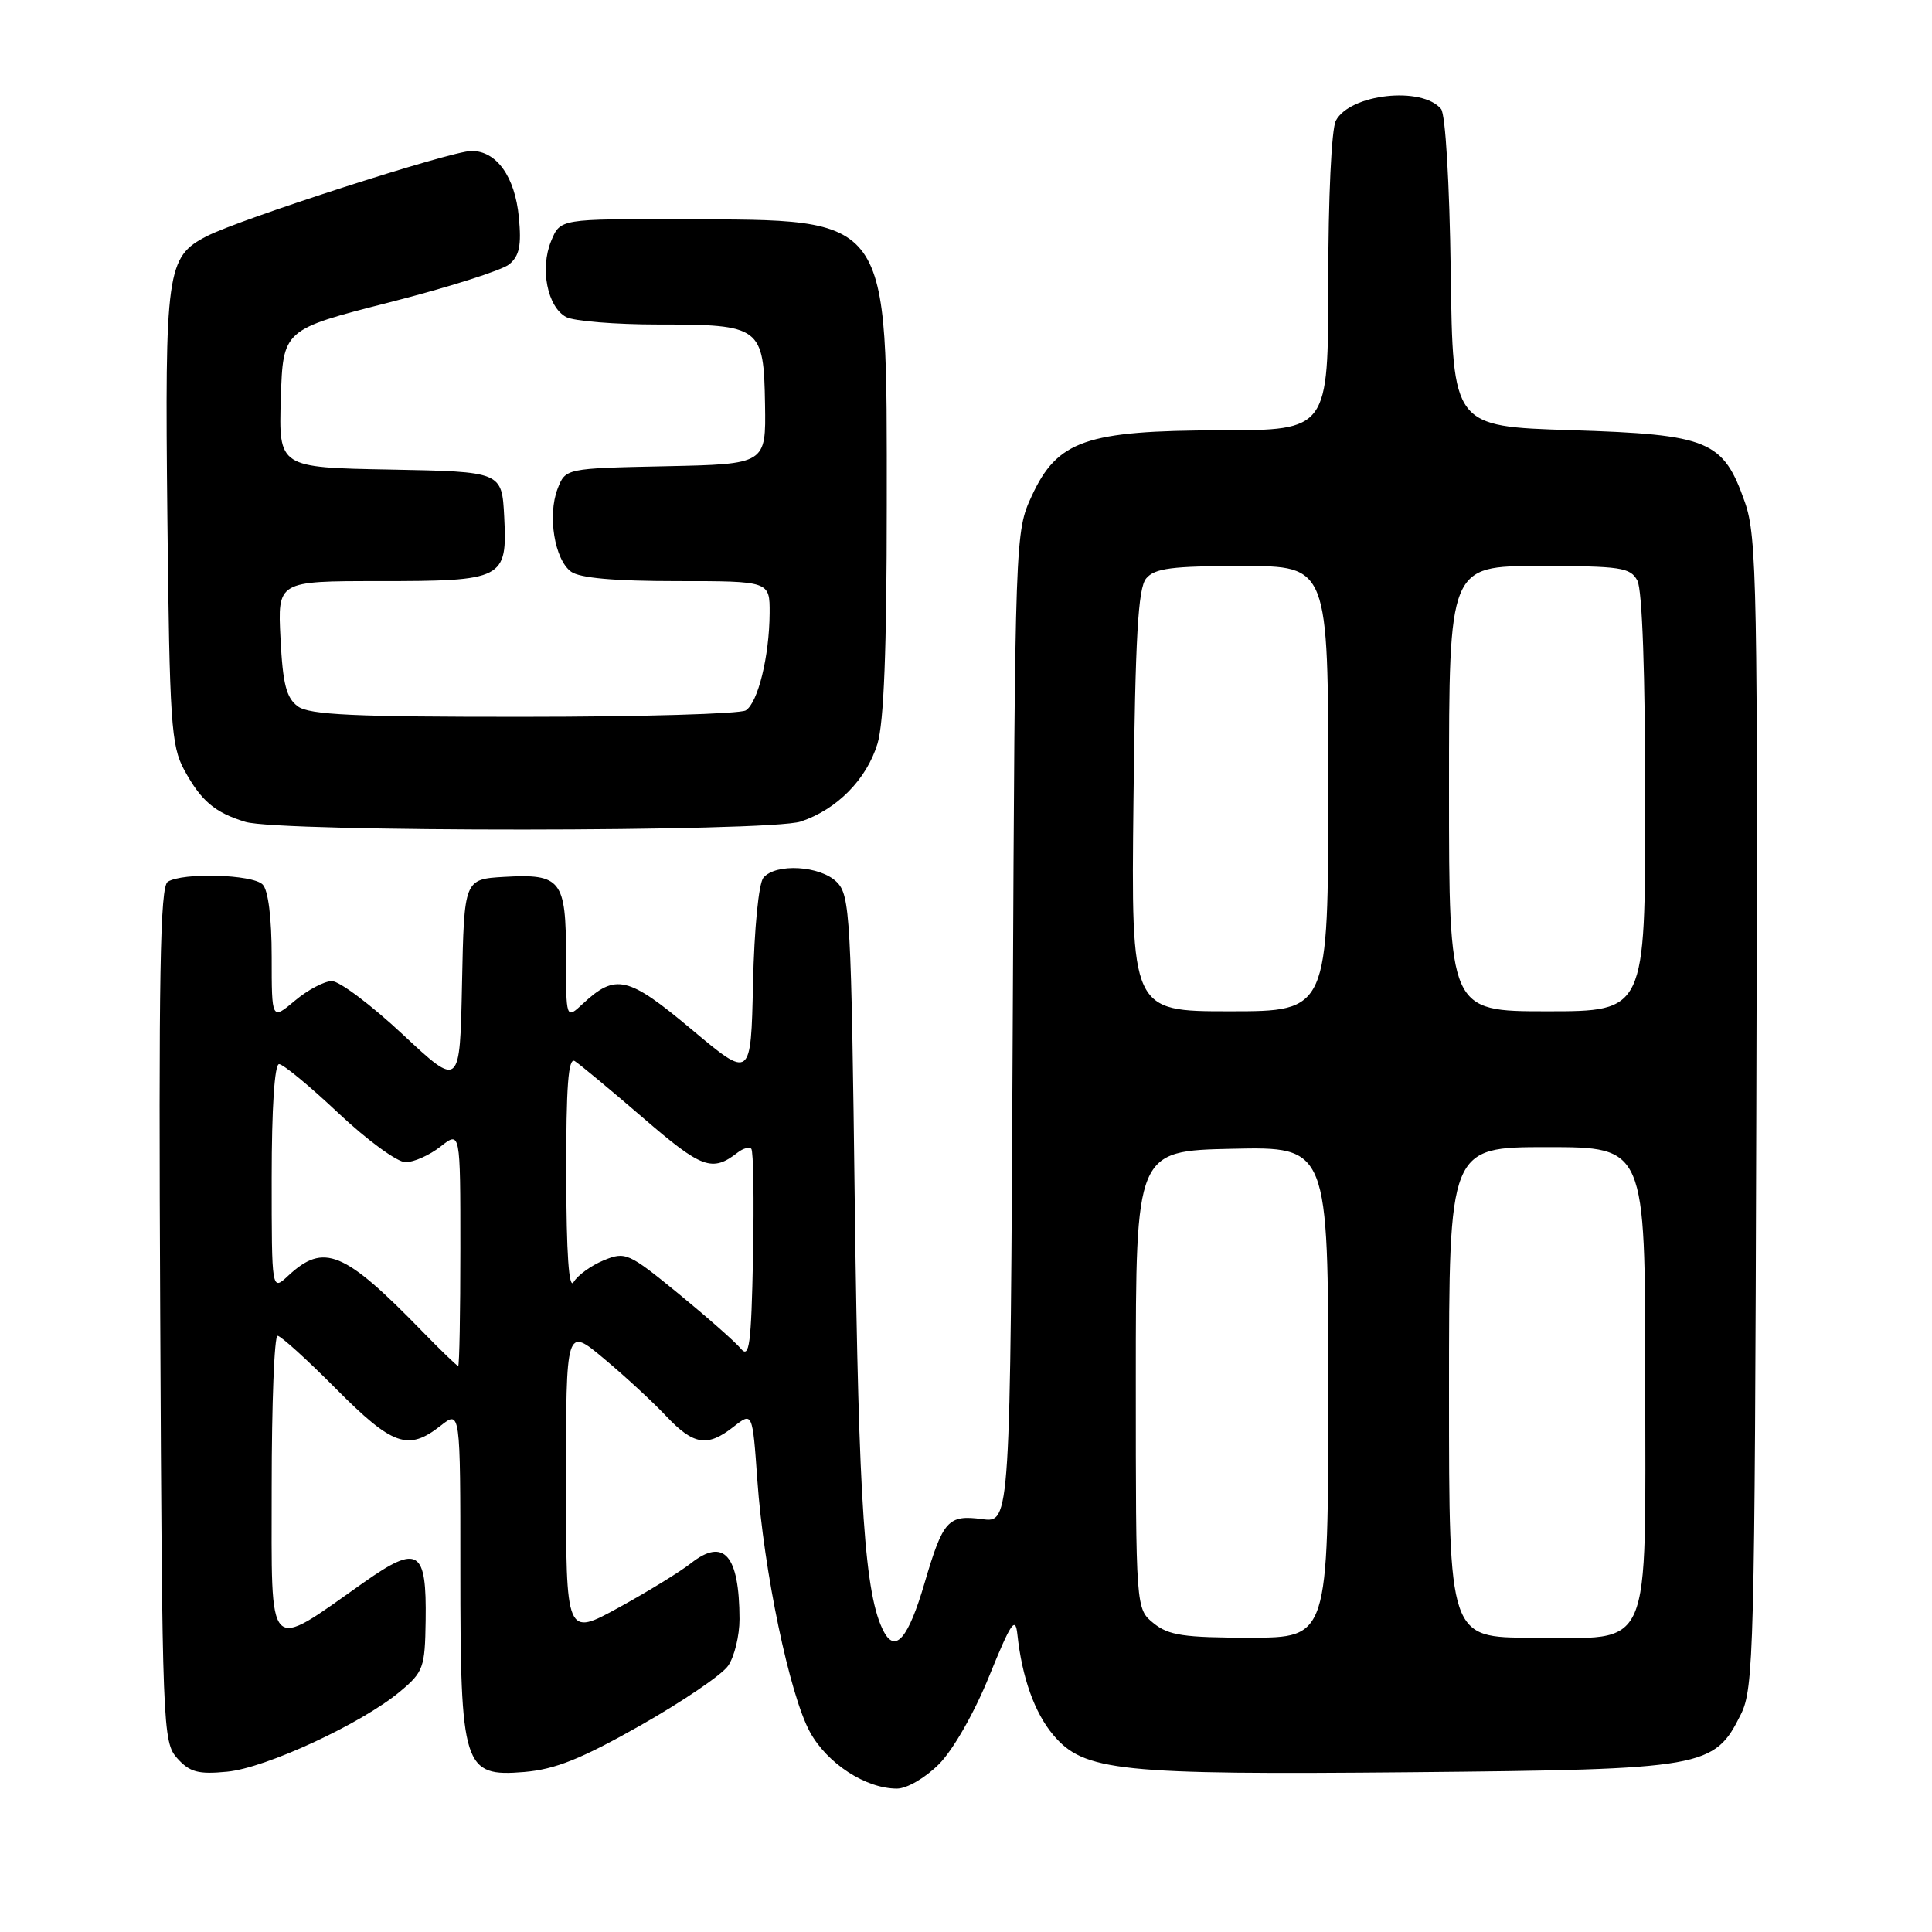 <?xml version="1.0" encoding="UTF-8" standalone="no"?>
<!DOCTYPE svg PUBLIC "-//W3C//DTD SVG 1.1//EN" "http://www.w3.org/Graphics/SVG/1.1/DTD/svg11.dtd" >
<svg xmlns="http://www.w3.org/2000/svg" xmlns:xlink="http://www.w3.org/1999/xlink" version="1.1" viewBox="0 0 256 256">
 <g >
 <path fill="currentColor"
d=" M 124.43 233.75 C 126.29 231.88 129.12 226.93 131.08 222.08 C 133.97 214.97 134.55 214.11 134.81 216.58 C 135.42 222.27 137.08 226.95 139.56 229.89 C 143.62 234.71 148.24 235.19 187.00 234.83 C 225.94 234.46 227.15 234.25 230.67 227.17 C 232.39 223.73 232.51 218.84 232.72 147.50 C 232.93 77.82 232.80 71.09 231.22 66.58 C 228.34 58.35 226.50 57.58 208.18 57.00 C 192.50 56.50 192.50 56.50 192.23 36.08 C 192.07 24.23 191.53 15.14 190.95 14.44 C 188.42 11.39 178.90 12.44 177.01 15.98 C 176.43 17.07 176.00 26.15 176.00 37.43 C 176.00 57.00 176.00 57.00 161.75 57.02 C 143.88 57.05 140.11 58.36 136.71 65.72 C 134.51 70.47 134.50 70.89 134.19 136.15 C 133.87 201.79 133.87 201.79 130.14 201.29 C 125.62 200.69 124.96 201.42 122.51 209.76 C 120.38 217.03 118.66 219.10 117.12 216.22 C 114.59 211.49 113.77 199.48 113.27 160.13 C 112.79 121.37 112.64 118.64 110.88 116.88 C 108.70 114.70 102.78 114.35 101.15 116.31 C 100.53 117.07 99.94 123.05 99.78 130.31 C 99.50 142.99 99.50 142.99 91.65 136.41 C 83.22 129.34 81.58 128.95 77.23 133.00 C 75.00 135.08 75.00 135.08 75.00 126.66 C 75.00 116.60 74.35 115.76 66.83 116.19 C 61.50 116.50 61.50 116.50 61.22 130.32 C 60.94 144.14 60.94 144.14 53.37 137.07 C 49.21 133.18 44.98 130.00 43.98 130.00 C 42.97 130.00 40.77 131.17 39.08 132.59 C 36.00 135.18 36.00 135.18 36.00 126.79 C 36.00 121.60 35.54 117.94 34.80 117.20 C 33.45 115.85 24.20 115.59 22.23 116.84 C 21.21 117.48 21.01 129.24 21.23 174.22 C 21.49 229.17 21.56 230.85 23.50 233.00 C 25.15 234.83 26.29 235.13 30.10 234.76 C 35.24 234.27 47.89 228.40 52.98 224.16 C 56.11 221.55 56.31 220.99 56.40 214.75 C 56.54 205.30 55.43 204.60 48.25 209.65 C 35.19 218.85 36.00 219.69 36.00 197.03 C 36.00 186.01 36.35 177.00 36.78 177.00 C 37.20 177.00 40.68 180.15 44.50 184.00 C 52.02 191.57 54.07 192.30 58.37 188.93 C 61.00 186.85 61.00 186.85 61.00 207.98 C 61.00 234.26 61.38 235.46 69.46 234.80 C 73.56 234.45 77.00 233.08 84.84 228.64 C 90.40 225.49 95.63 221.94 96.47 220.74 C 97.31 219.54 97.99 216.74 97.99 214.53 C 97.96 206.05 95.92 203.70 91.55 207.14 C 90.13 208.26 85.83 210.90 81.99 213.01 C 75.00 216.85 75.00 216.85 75.00 196.33 C 75.00 175.81 75.00 175.81 80.03 180.03 C 82.80 182.34 86.50 185.76 88.25 187.62 C 91.91 191.50 93.73 191.79 97.22 189.04 C 99.71 187.09 99.71 187.09 100.35 196.10 C 101.20 208.18 104.63 224.58 107.32 229.50 C 109.61 233.68 114.71 237.00 118.85 237.00 C 120.17 237.00 122.61 235.58 124.43 233.75 Z  M 106.10 108.86 C 110.90 107.26 114.82 103.28 116.27 98.55 C 117.12 95.76 117.50 85.96 117.50 67.00 C 117.50 28.12 118.24 29.15 90.37 29.06 C 74.24 29.00 74.24 29.00 73.03 31.93 C 71.52 35.58 72.53 40.68 75.02 42.01 C 76.03 42.55 81.54 43.00 87.24 43.00 C 100.82 43.00 101.20 43.28 101.37 53.57 C 101.50 61.50 101.50 61.50 88.21 61.78 C 74.93 62.06 74.93 62.06 73.88 64.78 C 72.53 68.30 73.48 74.15 75.67 75.75 C 76.82 76.59 81.41 77.00 89.69 77.00 C 102.00 77.00 102.00 77.00 101.98 81.25 C 101.94 86.97 100.44 93.10 98.82 94.13 C 98.10 94.59 84.87 94.98 69.44 94.98 C 46.94 95.00 41.00 94.72 39.47 93.60 C 37.94 92.48 37.47 90.65 37.17 84.60 C 36.78 77.00 36.78 77.00 50.20 77.00 C 66.74 77.00 67.23 76.75 66.81 68.47 C 66.50 62.50 66.50 62.50 51.71 62.22 C 36.93 61.95 36.93 61.95 37.21 52.81 C 37.50 43.66 37.50 43.66 51.62 40.06 C 59.39 38.08 66.53 35.81 67.48 35.02 C 68.83 33.90 69.11 32.50 68.75 28.78 C 68.24 23.41 65.80 20.00 62.48 20.00 C 59.81 20.00 31.78 29.03 27.39 31.30 C 22.08 34.04 21.83 35.83 22.18 68.62 C 22.47 95.74 22.68 98.82 24.40 102.00 C 26.65 106.13 28.43 107.65 32.50 108.90 C 37.02 110.29 101.94 110.25 106.10 108.86 Z  M 152.86 215.09 C 150.50 213.18 150.50 213.18 150.50 182.84 C 150.50 152.50 150.50 152.50 163.25 152.22 C 176.00 151.94 176.00 151.94 176.00 184.47 C 176.00 217.00 176.00 217.00 165.61 217.00 C 156.87 217.00 154.85 216.70 152.86 215.09 Z  M 192.00 184.50 C 192.00 152.00 192.00 152.00 205.00 152.00 C 218.00 152.00 218.00 152.00 218.00 182.50 C 218.00 219.79 219.21 217.00 203.00 217.00 C 192.00 217.00 192.00 217.00 192.00 184.50 Z  M 55.96 176.42 C 45.58 165.75 42.91 164.64 38.18 169.05 C 36.00 171.08 36.00 171.08 36.00 156.04 C 36.00 146.87 36.38 141.00 36.98 141.00 C 37.52 141.00 41.06 143.93 44.85 147.50 C 48.64 151.07 52.64 154.00 53.74 154.00 C 54.83 154.00 56.92 153.07 58.37 151.93 C 61.00 149.85 61.00 149.85 61.00 165.43 C 61.00 173.99 60.87 181.00 60.71 181.00 C 60.55 181.00 58.41 178.94 55.96 176.42 Z  M 98.16 178.70 C 97.43 177.81 93.71 174.54 89.91 171.42 C 83.25 165.98 82.87 165.81 79.97 167.01 C 78.31 167.70 76.53 168.99 76.01 169.88 C 75.38 170.95 75.05 166.12 75.03 155.69 C 75.01 143.92 75.30 140.07 76.16 140.60 C 76.80 141.00 80.87 144.38 85.20 148.11 C 93.02 154.86 94.36 155.35 97.77 152.70 C 98.47 152.16 99.28 151.94 99.55 152.22 C 99.83 152.50 99.93 158.93 99.78 166.52 C 99.54 178.20 99.30 180.07 98.16 178.70 Z  M 150.19 106.15 C 150.43 84.37 150.80 77.94 151.87 76.65 C 153.00 75.29 155.27 75.00 164.62 75.00 C 176.00 75.00 176.00 75.00 176.00 104.50 C 176.00 134.00 176.00 134.00 162.94 134.00 C 149.88 134.00 149.88 134.00 150.19 106.15 Z  M 192.00 104.50 C 192.00 75.00 192.00 75.00 203.96 75.00 C 214.77 75.00 216.03 75.19 216.96 76.93 C 217.61 78.13 218.00 89.34 218.00 106.43 C 218.00 134.00 218.00 134.00 205.00 134.00 C 192.00 134.00 192.00 134.00 192.00 104.50 Z "/>
</g>
</svg>